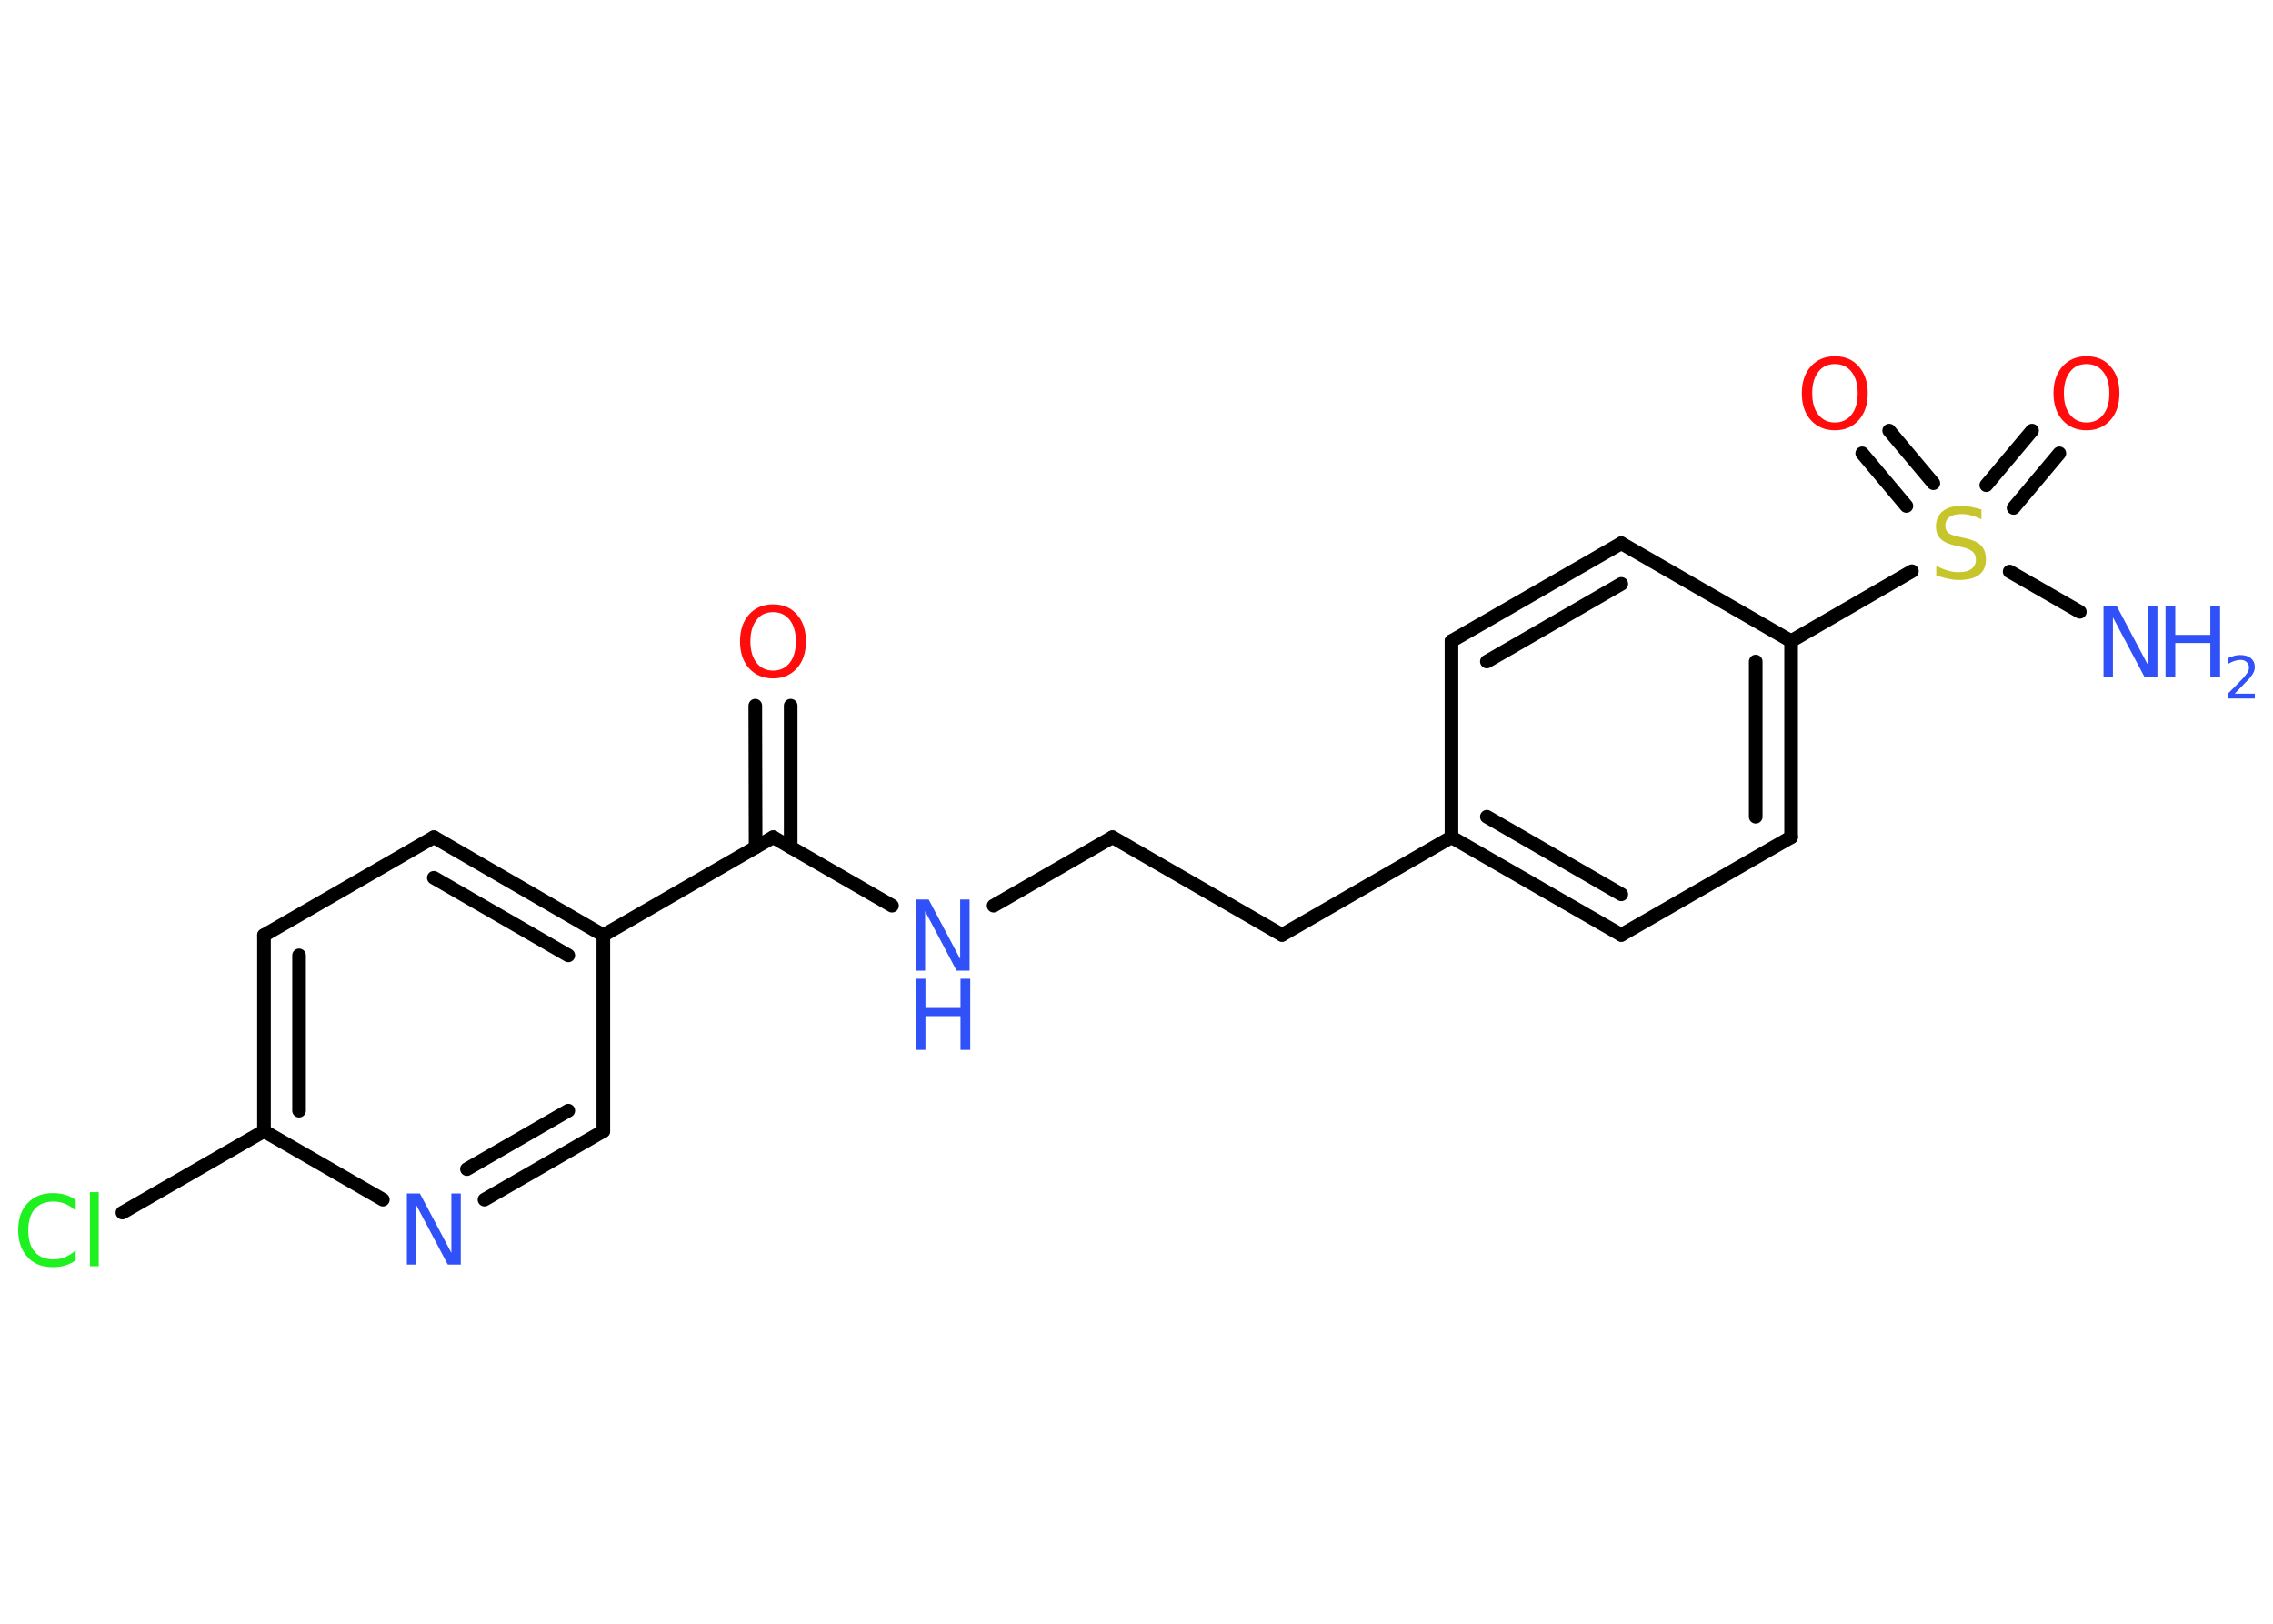 <?xml version='1.0' encoding='UTF-8'?>
<!DOCTYPE svg PUBLIC "-//W3C//DTD SVG 1.1//EN" "http://www.w3.org/Graphics/SVG/1.1/DTD/svg11.dtd">
<svg version='1.2' xmlns='http://www.w3.org/2000/svg' xmlns:xlink='http://www.w3.org/1999/xlink' width='70.0mm' height='50.0mm' viewBox='0 0 70.0 50.0'>
  <desc>Generated by the Chemistry Development Kit (http://github.com/cdk)</desc>
  <g stroke-linecap='round' stroke-linejoin='round' stroke='#000000' stroke-width='.42' fill='#3050F8'>
    <rect x='.0' y='.0' width='70.0' height='50.0' fill='#FFFFFF' stroke='none'/>
    <g id='mol1' class='mol'>
      <line id='mol1bnd1' class='bond' x1='64.05' y1='18.84' x2='61.89' y2='17.6'/>
      <g id='mol1bnd2' class='bond'>
        <line x1='61.17' y1='14.94' x2='62.58' y2='13.26'/>
        <line x1='62.01' y1='15.64' x2='63.42' y2='13.96'/>
      </g>
      <g id='mol1bnd3' class='bond'>
        <line x1='58.71' y1='15.58' x2='57.35' y2='13.96'/>
        <line x1='59.54' y1='14.88' x2='58.18' y2='13.26'/>
      </g>
      <line id='mol1bnd4' class='bond' x1='58.88' y1='17.59' x2='55.16' y2='19.74'/>
      <g id='mol1bnd5' class='bond'>
        <line x1='55.16' y1='25.78' x2='55.16' y2='19.74'/>
        <line x1='54.07' y1='25.15' x2='54.07' y2='20.37'/>
      </g>
      <line id='mol1bnd6' class='bond' x1='55.16' y1='25.78' x2='49.93' y2='28.79'/>
      <g id='mol1bnd7' class='bond'>
        <line x1='44.7' y1='25.78' x2='49.93' y2='28.79'/>
        <line x1='45.79' y1='25.15' x2='49.93' y2='27.54'/>
      </g>
      <line id='mol1bnd8' class='bond' x1='44.7' y1='25.78' x2='39.48' y2='28.79'/>
      <line id='mol1bnd9' class='bond' x1='39.48' y1='28.79' x2='34.26' y2='25.78'/>
      <line id='mol1bnd10' class='bond' x1='34.26' y1='25.78' x2='30.6' y2='27.89'/>
      <line id='mol1bnd11' class='bond' x1='27.47' y1='27.89' x2='23.81' y2='25.78'/>
      <g id='mol1bnd12' class='bond'>
        <line x1='23.27' y1='26.09' x2='23.26' y2='21.73'/>
        <line x1='24.35' y1='26.09' x2='24.35' y2='21.73'/>
      </g>
      <line id='mol1bnd13' class='bond' x1='23.81' y1='25.78' x2='18.58' y2='28.8'/>
      <g id='mol1bnd14' class='bond'>
        <line x1='18.58' y1='28.8' x2='13.36' y2='25.78'/>
        <line x1='17.5' y1='29.42' x2='13.36' y2='27.03'/>
      </g>
      <line id='mol1bnd15' class='bond' x1='13.36' y1='25.78' x2='8.13' y2='28.8'/>
      <g id='mol1bnd16' class='bond'>
        <line x1='8.13' y1='28.8' x2='8.13' y2='34.83'/>
        <line x1='9.21' y1='29.42' x2='9.21' y2='34.2'/>
      </g>
      <line id='mol1bnd17' class='bond' x1='8.13' y1='34.83' x2='3.77' y2='37.34'/>
      <line id='mol1bnd18' class='bond' x1='8.13' y1='34.83' x2='11.79' y2='36.94'/>
      <g id='mol1bnd19' class='bond'>
        <line x1='14.92' y1='36.94' x2='18.58' y2='34.83'/>
        <line x1='14.38' y1='36.0' x2='17.5' y2='34.2'/>
      </g>
      <line id='mol1bnd20' class='bond' x1='18.58' y1='28.8' x2='18.58' y2='34.83'/>
      <line id='mol1bnd21' class='bond' x1='44.7' y1='25.78' x2='44.7' y2='19.74'/>
      <g id='mol1bnd22' class='bond'>
        <line x1='49.93' y1='16.73' x2='44.7' y2='19.74'/>
        <line x1='49.93' y1='17.98' x2='45.79' y2='20.37'/>
      </g>
      <line id='mol1bnd23' class='bond' x1='55.16' y1='19.74' x2='49.93' y2='16.73'/>
      <g id='mol1atm1' class='atom'>
        <path d='M64.78 18.65h.4l.97 1.83v-1.83h.29v2.19h-.4l-.97 -1.83v1.83h-.29v-2.19z' stroke='none'/>
        <path d='M66.69 18.65h.3v.9h1.08v-.9h.3v2.19h-.3v-1.04h-1.08v1.04h-.3v-2.19z' stroke='none'/>
        <path d='M68.82 21.36h.62v.15h-.83v-.15q.1 -.1 .28 -.28q.17 -.18 .22 -.23q.08 -.1 .12 -.16q.03 -.07 .03 -.13q.0 -.11 -.07 -.17q-.07 -.07 -.19 -.07q-.08 .0 -.18 .03q-.09 .03 -.2 .09v-.18q.11 -.04 .2 -.07q.09 -.02 .17 -.02q.21 .0 .33 .1q.12 .1 .12 .27q.0 .08 -.03 .15q-.03 .07 -.11 .17q-.02 .03 -.14 .15q-.12 .12 -.33 .34z' stroke='none'/>
      </g>
      <path id='mol1atm2' class='atom' d='M61.02 15.7v.29q-.17 -.08 -.32 -.12q-.15 -.04 -.29 -.04q-.24 .0 -.37 .09q-.13 .09 -.13 .27q.0 .14 .09 .22q.09 .07 .33 .12l.18 .04q.33 .07 .49 .22q.16 .16 .16 .43q.0 .32 -.21 .48q-.21 .16 -.63 .16q-.16 .0 -.33 -.04q-.18 -.04 -.36 -.1v-.3q.18 .1 .35 .15q.17 .05 .34 .05q.26 .0 .39 -.1q.14 -.1 .14 -.28q.0 -.16 -.1 -.25q-.1 -.09 -.32 -.14l-.18 -.04q-.33 -.07 -.48 -.21q-.15 -.14 -.15 -.39q.0 -.29 .2 -.46q.2 -.17 .57 -.17q.15 .0 .31 .03q.16 .03 .33 .08z' stroke='none' fill='#C6C62C'/>
      <path id='mol1atm3' class='atom' d='M64.26 11.21q-.33 .0 -.51 .24q-.19 .24 -.19 .66q.0 .42 .19 .66q.19 .24 .51 .24q.32 .0 .51 -.24q.19 -.24 .19 -.66q.0 -.42 -.19 -.66q-.19 -.24 -.51 -.24zM64.26 10.97q.46 .0 .73 .31q.28 .31 .28 .83q.0 .52 -.28 .83q-.28 .31 -.73 .31q-.46 .0 -.74 -.31q-.28 -.31 -.28 -.83q.0 -.52 .28 -.83q.28 -.31 .74 -.31z' stroke='none' fill='#FF0D0D'/>
      <path id='mol1atm4' class='atom' d='M56.51 11.21q-.33 .0 -.51 .24q-.19 .24 -.19 .66q.0 .42 .19 .66q.19 .24 .51 .24q.32 .0 .51 -.24q.19 -.24 .19 -.66q.0 -.42 -.19 -.66q-.19 -.24 -.51 -.24zM56.51 10.97q.46 .0 .73 .31q.28 .31 .28 .83q.0 .52 -.28 .83q-.28 .31 -.73 .31q-.46 .0 -.74 -.31q-.28 -.31 -.28 -.83q.0 -.52 .28 -.83q.28 -.31 .74 -.31z' stroke='none' fill='#FF0D0D'/>
      <g id='mol1atm11' class='atom'>
        <path d='M28.2 27.7h.4l.97 1.83v-1.83h.29v2.19h-.4l-.97 -1.83v1.83h-.29v-2.19z' stroke='none'/>
        <path d='M28.2 30.14h.3v.9h1.08v-.9h.3v2.19h-.3v-1.04h-1.08v1.04h-.3v-2.19z' stroke='none'/>
      </g>
      <path id='mol1atm13' class='atom' d='M23.81 18.85q-.33 .0 -.51 .24q-.19 .24 -.19 .66q.0 .42 .19 .66q.19 .24 .51 .24q.32 .0 .51 -.24q.19 -.24 .19 -.66q.0 -.42 -.19 -.66q-.19 -.24 -.51 -.24zM23.81 18.61q.46 .0 .73 .31q.28 .31 .28 .83q.0 .52 -.28 .83q-.28 .31 -.73 .31q-.46 .0 -.74 -.31q-.28 -.31 -.28 -.83q.0 -.52 .28 -.83q.28 -.31 .74 -.31z' stroke='none' fill='#FF0D0D'/>
      <path id='mol1atm18' class='atom' d='M2.33 36.97v.31q-.15 -.14 -.32 -.21q-.17 -.07 -.36 -.07q-.38 .0 -.58 .23q-.2 .23 -.2 .66q.0 .43 .2 .66q.2 .23 .58 .23q.19 .0 .36 -.07q.17 -.07 .32 -.21v.31q-.16 .11 -.33 .16q-.17 .05 -.37 .05q-.5 .0 -.78 -.31q-.29 -.31 -.29 -.83q.0 -.53 .29 -.83q.29 -.31 .78 -.31q.2 .0 .37 .05q.18 .05 .33 .16zM2.77 36.71h.27v2.28h-.27v-2.28z' stroke='none' fill='#1FF01F'/>
      <path id='mol1atm19' class='atom' d='M12.53 36.75h.4l.97 1.83v-1.83h.29v2.19h-.4l-.97 -1.83v1.83h-.29v-2.19z' stroke='none'/>
    </g>
  </g>
</svg>
